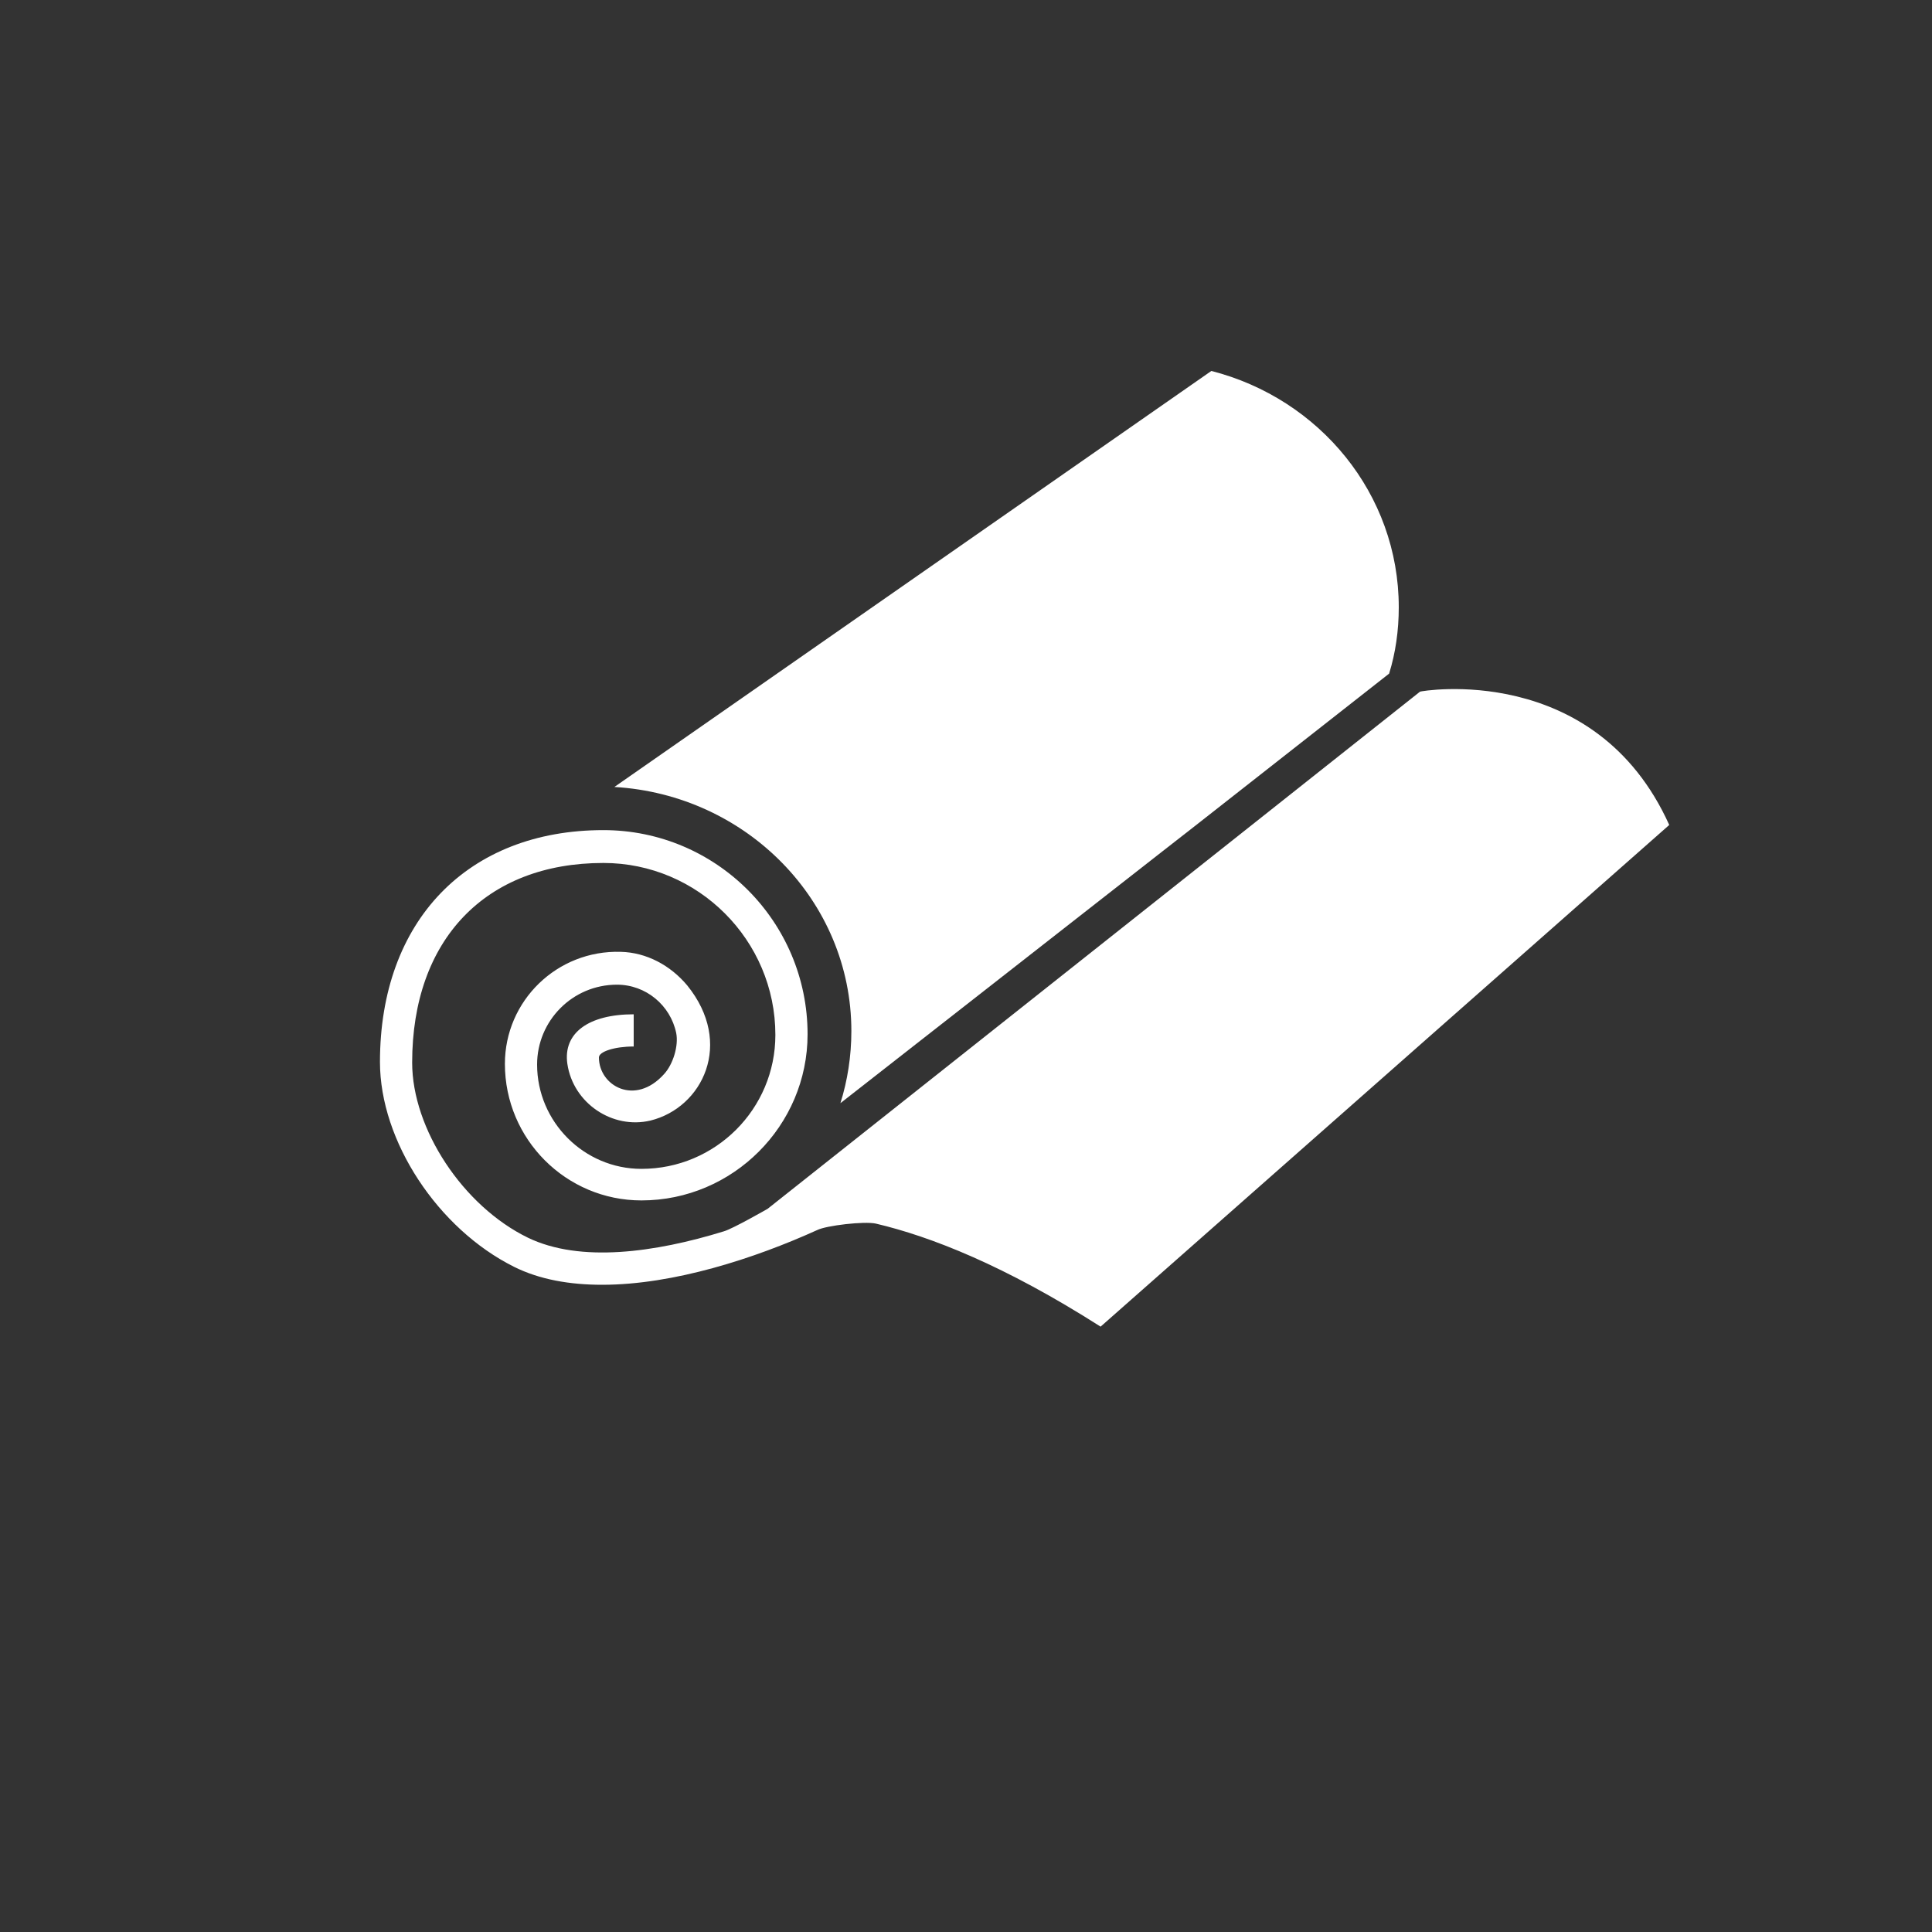 <svg version="1.1" id="Шар_1" xmlns="http://www.w3.org/2000/svg" x="0" y="0" viewBox="0 0 300 300" xml:space="preserve"><rect x="0" y="0" width="300" height="300" fill="#333333" stroke="none"/><style>.st0{fill:#fff}</style><path class="st0" d="M259.2 128.1L170.9 206c-14.9-9.5-26.4-14-34.9-16-1.8-.4-7.7.3-9.1 1-9.7 4.4-22.3 8.5-33.4 8.5-5 0-9.7-.8-13.7-2.8C68 190.8 59 177.2 59 164.9c0-21.9 13.6-36 34.7-36 17.5 0 31.7 14.2 31.7 31.7 0 14.2-11.6 25.8-25.8 25.8-11.7 0-21.2-9.5-21.2-21.2 0-9.8 8.1-17.7 18-17.4 4 .1 7.7 2.1 10.3 5.2 7.3 9 2.4 19-5.7 21-5.9 1.4-12-2.7-12.9-8.8-.7-4.8 3.3-7.7 10.3-7.7v5c-3 0-5.4.8-5.4 1.7 0 4.4 5.6 7.6 10.1 2.6 1.4-1.5 2.3-4.4 1.9-6.4-.9-4.3-4.7-7.5-9.2-7.5-6.9 0-12.4 5.6-12.4 12.4 0 8.9 7.3 16.2 16.2 16.2 11.5 0 20.8-9.3 20.8-20.8 0-14.7-12-26.7-26.7-26.7-18.3 0-29.7 11.9-29.7 31 0 10.3 7.9 22.3 18 27.2 8.1 3.9 19.7 2.3 30.4-1 1.4-.4 6.8-3.5 6.8-3.5l101.3-80.3c.1-.1 27.2-4.8 38.7 20.7z"/><path class="st0" d="M217.2 94.3c0 3.6-.5 7.1-1.5 10.3l-30.2 23.7-5 3.9-50 39.1c1.1-3.5 1.7-7.3 1.7-11.2 0-20.2-16.3-36.7-36.8-37.9l92.7-64.6c16.8 4.3 29.1 19.1 29.1 36.7z"/></svg>